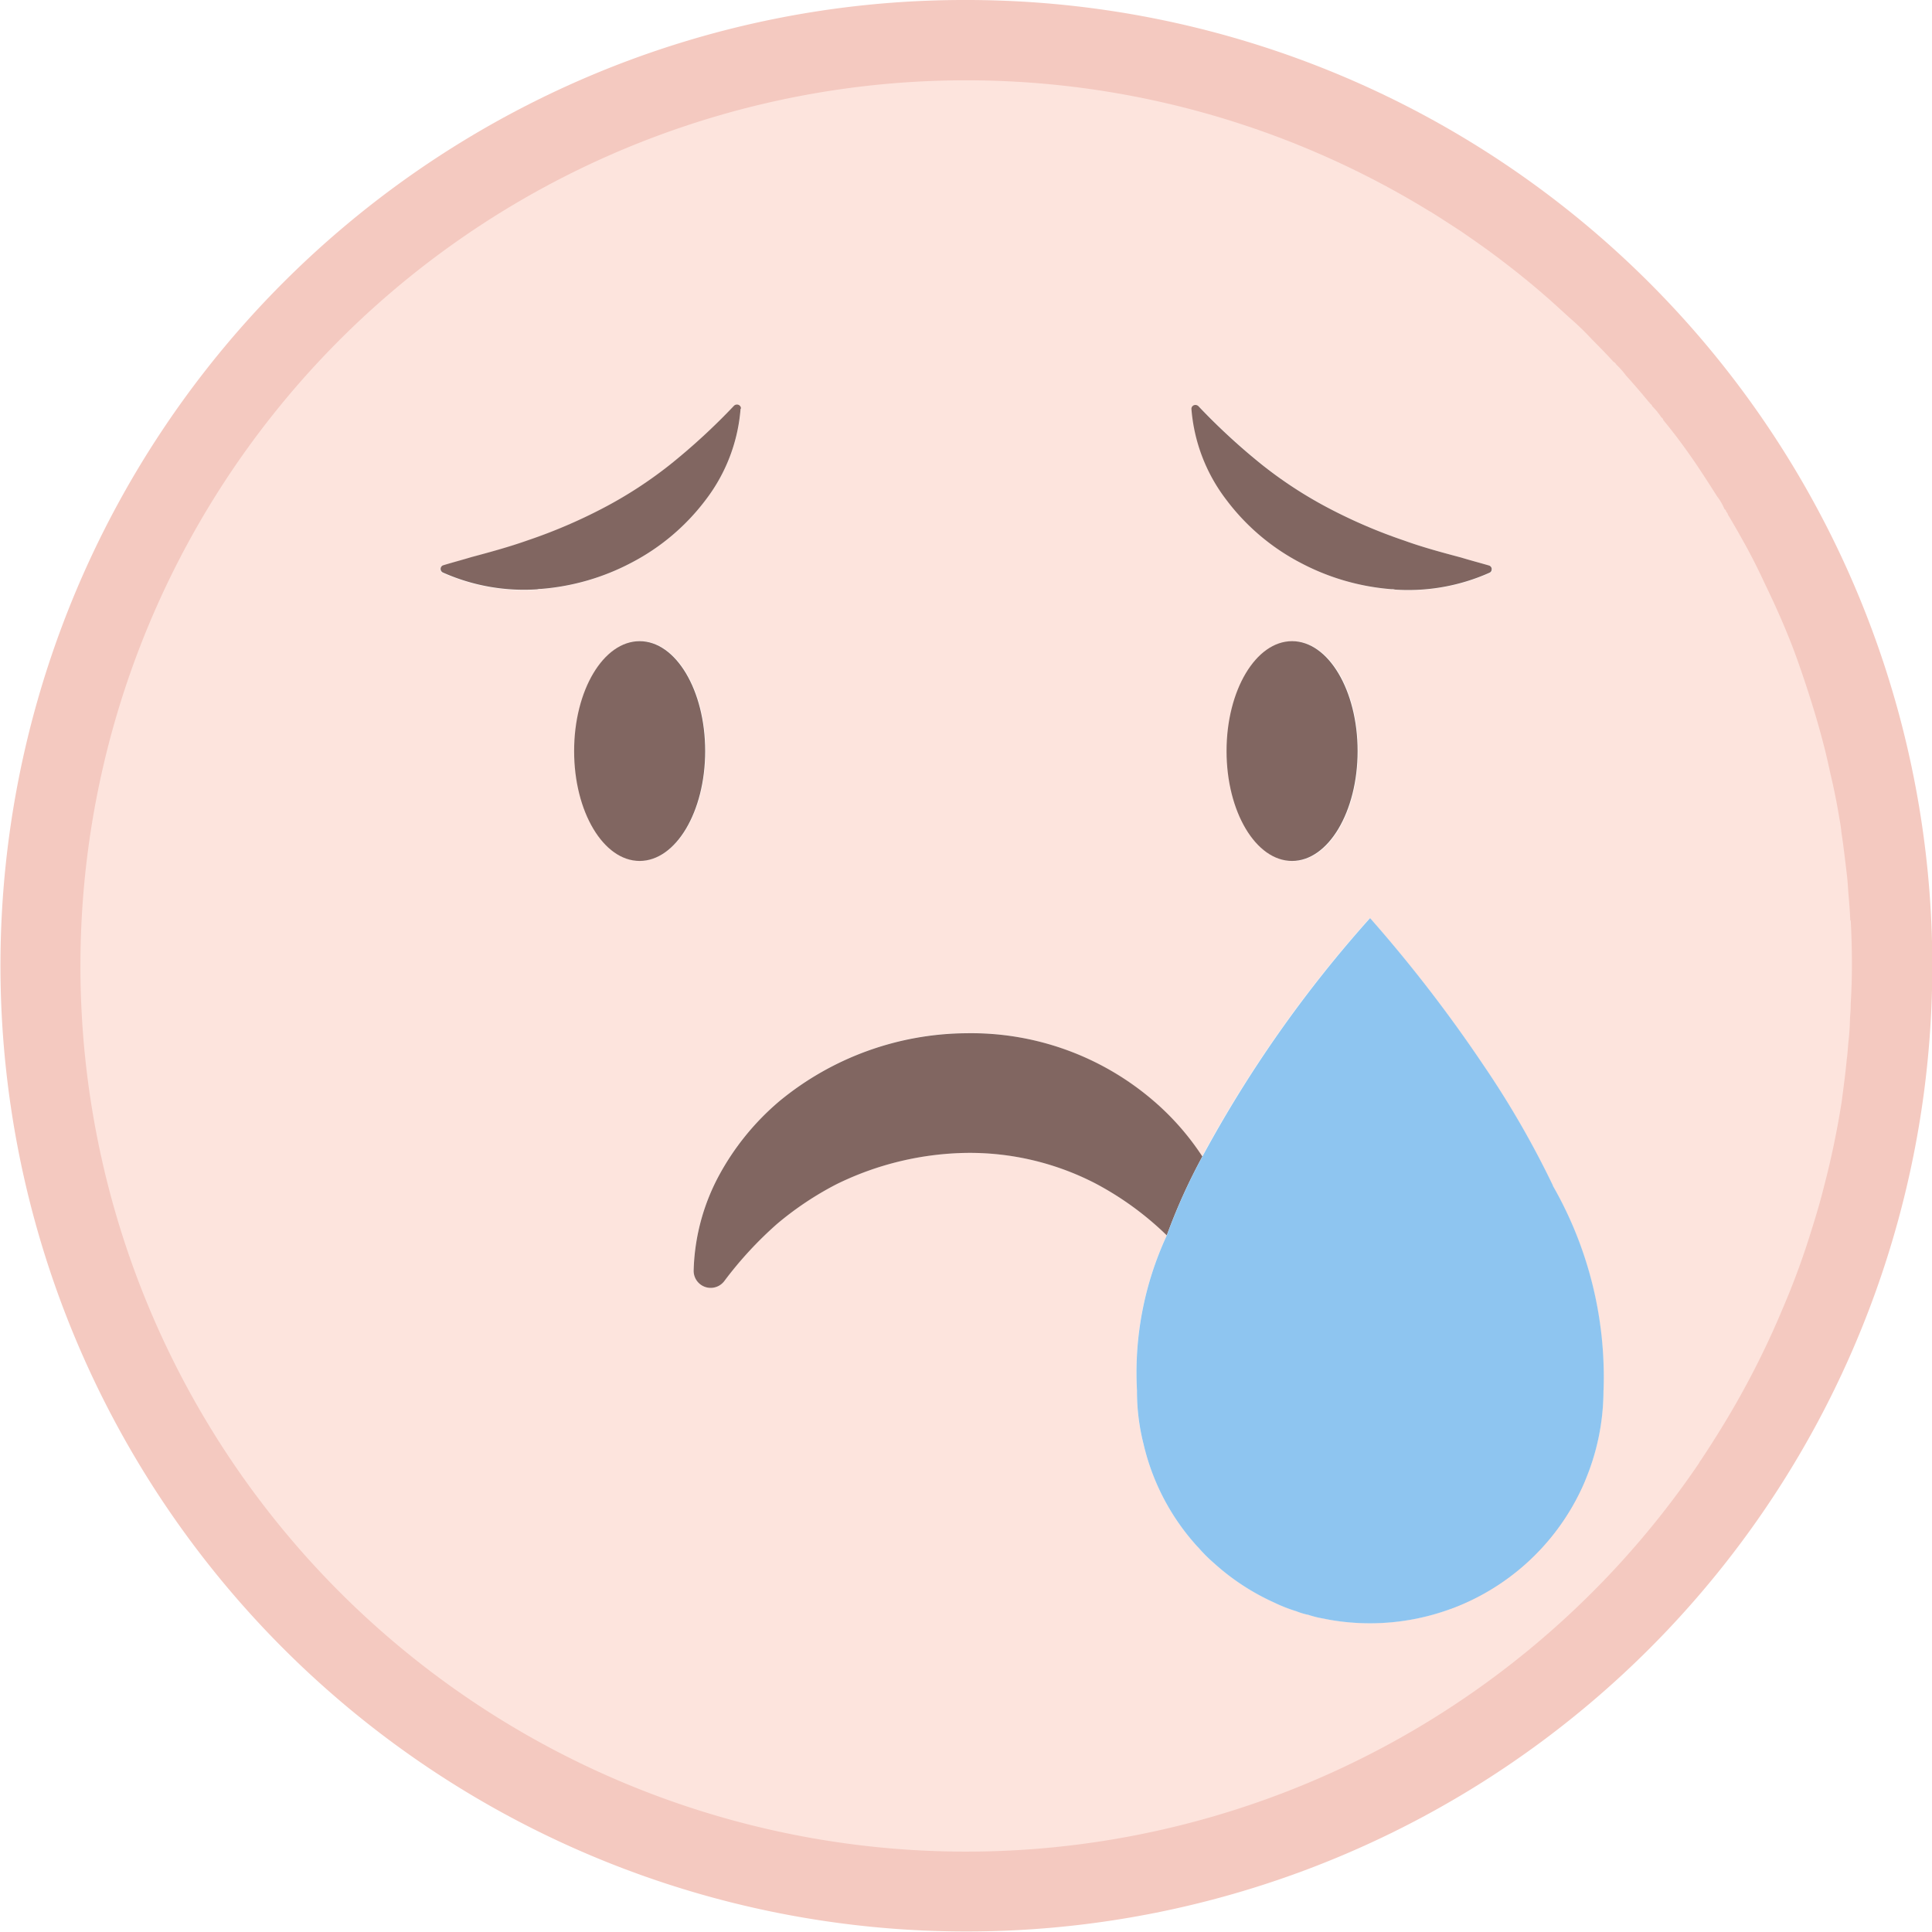 <svg xmlns="http://www.w3.org/2000/svg" width="29.482" height="29.482" viewBox="0 0 29.482 29.482">
  <defs>
    <style>
      .cls-1 {
        fill: #f4c9c0;
      }

      .cls-2 {
        fill: #fde4dd;
      }

      .cls-3 {
        fill: #816661;
      }

      .cls-4 {
        fill: #8ec5f0;
      }
    </style>
  </defs>
  <g id="Group_1686" data-name="Group 1686" transform="translate(0 0)">
    <path id="Ellipse_525" data-name="Ellipse 525" class="cls-1" d="M12.741-2A14.737,14.737,0,0,1,23.164,23.164,14.741,14.741,0,1,1,7-.841,14.65,14.65,0,0,1,12.741-2Zm0,27.025A12.284,12.284,0,1,0,.457,12.741,12.3,12.3,0,0,0,12.741,25.025Z" transform="translate(2 2)"/>
    <path id="Path_1232" data-name="Path 1232" class="cls-2" d="M83.01,116.818c-.006-.147-.018-.295-.031-.442-.006-.092-.012-.19-.025-.289-.025-.209-.049-.418-.08-.62-.006-.068-.018-.141-.031-.209q-.046-.286-.111-.571c-.043-.184-.08-.369-.129-.553-.111-.43-.246-.854-.393-1.271s-.326-.817-.516-1.21c-.092-.2-.19-.393-.295-.583-.086-.154-.172-.307-.258-.448.006-.006.006-.006,0-.006a.129.129,0,0,0-.025-.037.044.044,0,0,0-.025-.037.9.9,0,0,0-.1-.178l-.006-.006c-.086-.135-.172-.27-.258-.4-.117-.178-.239-.35-.369-.522-.061-.08-.129-.166-.2-.252a.064.064,0,0,0-.031-.043,1.068,1.068,0,0,0-.135-.166l-.006-.006c0-.012-.012-.025-.031-.037.006-.006.006-.006-.012-.012.006-.006.006-.006-.006-.012-.111-.135-.227-.27-.344-.4l-.006-.006a1.19,1.19,0,0,0-.147-.166.1.1,0,0,0-.043-.043l-.006-.006c-.1-.111-.215-.227-.319-.332a4.47,4.47,0,0,0-.35-.338c-.123-.111-.24-.221-.362-.326-.246-.215-.5-.418-.762-.614-.172-.129-.35-.252-.528-.375-.154-.1-.307-.2-.467-.3H76.6a13.515,13.515,0,1,0,4.1,19.1.216.216,0,0,1,.031-.049c.24-.362.467-.731.676-1.118a13.006,13.006,0,0,0,.565-1.179,11.927,11.927,0,0,0,.455-1.241c.068-.215.129-.424.184-.645.111-.424.2-.854.27-1.3.025-.2.055-.412.074-.62.012-.086.018-.178.025-.264a3.477,3.477,0,0,0,.025-.362c.006-.08.012-.166.012-.246.012-.19.018-.387.018-.583,0-.227-.006-.455-.018-.676m-10.018-7.862a.067.067,0,0,1,.068.012,9.654,9.654,0,0,0,.977.9,6.427,6.427,0,0,0,1.031.669,8.032,8.032,0,0,0,1.136.485c.276.1.565.178.866.258.141.043.283.08.43.123a.061.061,0,0,1,.037.049.054.054,0,0,1-.031.061,3.035,3.035,0,0,1-1.443.258.17.17,0,0,0-.055-.006,3.546,3.546,0,0,1-1.382-.4,3.359,3.359,0,0,1-1.142-.97,2.616,2.616,0,0,1-.528-1.382.059.059,0,0,1,.037-.055m2.5,5.276c0,.927-.448,1.677-.994,1.677s-1-.749-1-1.677.448-1.677,1-1.677.994.749.994,1.677M62.968,111.77a3.035,3.035,0,0,1-1.443-.258.062.062,0,0,1-.031-.061.058.058,0,0,1,.043-.049c.141-.043.283-.08.424-.123.3-.08.59-.16.867-.258a8.025,8.025,0,0,0,1.136-.485,6.433,6.433,0,0,0,1.032-.669,9.716,9.716,0,0,0,.977-.9.067.067,0,0,1,.068-.012.059.059,0,0,1,.037.055,2.612,2.612,0,0,1-.528,1.382,3.359,3.359,0,0,1-1.142.97,3.546,3.546,0,0,1-1.382.4.17.17,0,0,0-.055.006m1.572,4.14c-.553,0-1-.749-1-1.677s.448-1.677,1-1.677,1,.749,1,1.677-.448,1.677-1,1.677m14.7,8.077a3.56,3.56,0,0,1-3.562,3.556,3.487,3.487,0,0,1-.362-.018,3.31,3.31,0,0,1-.356-.055,1.452,1.452,0,0,1-.221-.055,1.05,1.05,0,0,1-.184-.055,2.348,2.348,0,0,1-.344-.135,3.527,3.527,0,0,1-.915-.6,1.766,1.766,0,0,1-.24-.24l-.018-.018a3.5,3.5,0,0,1-.817-1.56,3.27,3.27,0,0,1-.1-.817,4.972,4.972,0,0,1,.455-2.365,4.728,4.728,0,0,0-1.087-.792,4.177,4.177,0,0,0-1.965-.467,4.649,4.649,0,0,0-1.99.479,4.873,4.873,0,0,0-.9.6,5.753,5.753,0,0,0-.811.878.26.26,0,0,1-.467-.16,3.231,3.231,0,0,1,.369-1.419,3.944,3.944,0,0,1,.946-1.173,4.533,4.533,0,0,1,2.838-1.032,4.266,4.266,0,0,1,2.85,1.026,4,4,0,0,1,.755.86,18.935,18.935,0,0,1,2.561-3.642,21.586,21.586,0,0,1,1.733,2.248,14.078,14.078,0,0,1,1.056,1.83v.006a5.869,5.869,0,0,1,.774,3.12" transform="translate(-54.775 -102.772)"/>
    <path id="Path_1233" data-name="Path 1233" class="cls-3" d="M70.269,119.607c0,.927-.448,1.677-1,1.677s-1-.749-1-1.677.448-1.677,1-1.677,1,.749,1,1.677" transform="translate(-59.508 -108.146)"/>
    <path id="Path_1234" data-name="Path 1234" class="cls-3" d="M86.479,119.607c0,.927-.448,1.677-1,1.677s-1-.749-1-1.677.448-1.677,1-1.677,1,.749,1,1.677" transform="translate(-65.762 -108.146)"/>
    <path id="Path_1235" data-name="Path 1235" class="cls-3" d="M88.185,114.561a.054.054,0,0,1-.031.061,3.035,3.035,0,0,1-1.443.258.17.17,0,0,0-.055-.006,3.546,3.546,0,0,1-1.382-.4,3.359,3.359,0,0,1-1.142-.97,2.617,2.617,0,0,1-.528-1.382.059.059,0,0,1,.037-.055.067.067,0,0,1,.068.012,9.714,9.714,0,0,0,.977.9,6.456,6.456,0,0,0,1.032.669,8,8,0,0,0,1.136.485c.276.1.565.178.866.258.141.043.283.08.43.123a.061.061,0,0,1,.037.049" transform="translate(-65.423 -105.883)"/>
    <path id="Path_1236" data-name="Path 1236" class="cls-3" d="M69.524,112.123A2.617,2.617,0,0,1,69,113.5a3.359,3.359,0,0,1-1.142.97,3.546,3.546,0,0,1-1.382.4.17.17,0,0,0-.055.006,3.035,3.035,0,0,1-1.443-.258.062.062,0,0,1-.031-.061.058.058,0,0,1,.043-.049c.141-.043.283-.08.424-.123.3-.08.59-.16.866-.258a8,8,0,0,0,1.136-.485,6.457,6.457,0,0,0,1.032-.669,9.717,9.717,0,0,0,.977-.9.067.067,0,0,1,.068-.012.059.059,0,0,1,.037.055" transform="translate(-58.223 -105.883)"/>
    <path id="Path_1237" data-name="Path 1237" class="cls-3" d="M79,129.555a8.851,8.851,0,0,0-.541,1.2,4.727,4.727,0,0,0-1.087-.792,4.177,4.177,0,0,0-1.965-.467,4.65,4.65,0,0,0-1.99.479,4.873,4.873,0,0,0-.9.6,5.753,5.753,0,0,0-.811.878.26.26,0,0,1-.467-.16,3.231,3.231,0,0,1,.369-1.419,3.944,3.944,0,0,1,.946-1.173A4.533,4.533,0,0,1,75.4,127.67a4.266,4.266,0,0,1,2.85,1.026,4,4,0,0,1,.755.86" transform="translate(-60.654 -111.903)"/>
    <path id="Path_1238" data-name="Path 1238" class="cls-4" d="M89.362,132.015a3.56,3.56,0,0,1-3.562,3.556,3.491,3.491,0,0,1-.362-.018,3.306,3.306,0,0,1-.356-.055,1.451,1.451,0,0,1-.221-.055,1.047,1.047,0,0,1-.184-.055,2.346,2.346,0,0,1-.344-.135,3.526,3.526,0,0,1-.915-.6,2.207,2.207,0,0,1-.24-.24l-.018-.018a3.5,3.5,0,0,1-.817-1.56,3.27,3.27,0,0,1-.1-.817,4.972,4.972,0,0,1,.455-2.365,8.848,8.848,0,0,1,.541-1.2A18.935,18.935,0,0,1,85.8,124.81a21.587,21.587,0,0,1,1.733,2.248,14.079,14.079,0,0,1,1.056,1.83v.006a5.869,5.869,0,0,1,.774,3.12" transform="translate(-64.893 -110.8)"/>
  </g>
</svg>
